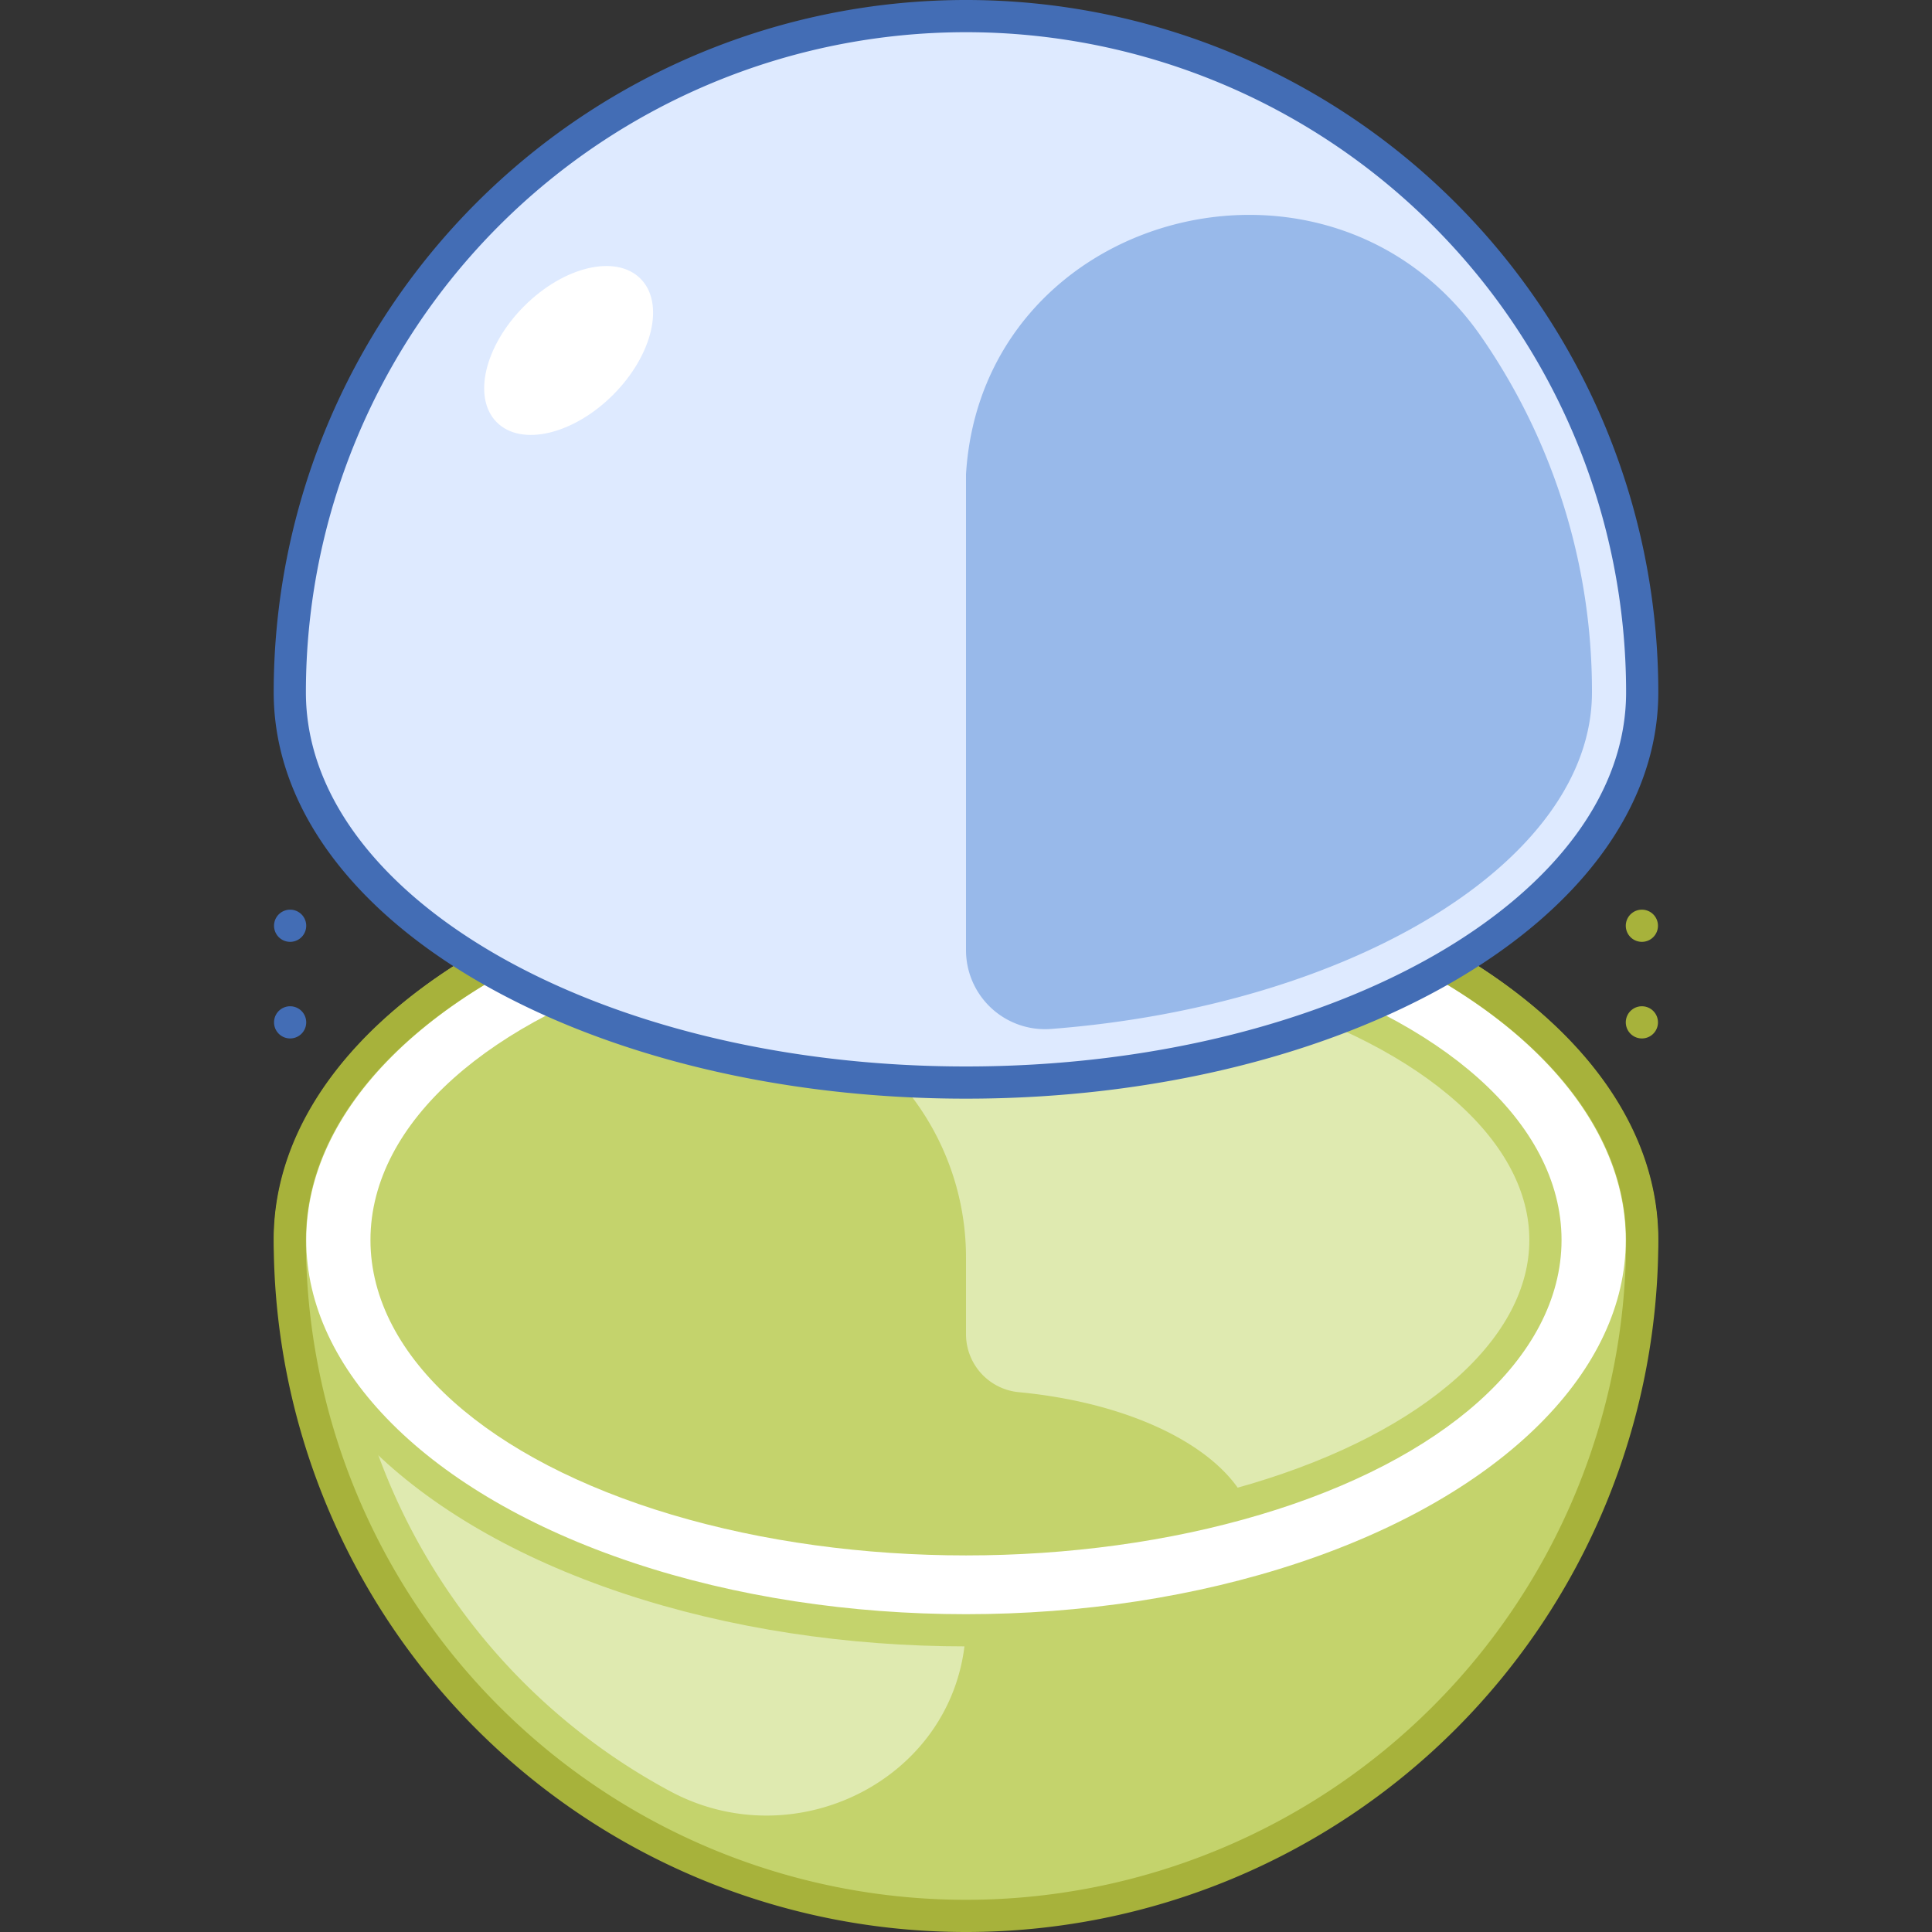 <svg xmlns="http://www.w3.org/2000/svg" viewBox="0 0 120 120"><rect x="0" y="0" width="120" height="120" fill="#333333" stroke="none"/><defs><style>.cls-1{fill:#c4d36c;}.cls-2{fill:#dfeab0;}.cls-11,.cls-3{fill:#fff;}.cls-3,.cls-4{stroke:#c4d36c;stroke-miterlimit:10;}.cls-3,.cls-4,.cls-5,.cls-6,.cls-7,.cls-9{stroke-width:2px;}.cls-12,.cls-4,.cls-5,.cls-6,.cls-7,.cls-9{fill:none;}.cls-5,.cls-6{stroke:#a7b23b;}.cls-5,.cls-6,.cls-7,.cls-9{stroke-linecap:round;stroke-linejoin:round;}.cls-6,.cls-7{stroke-dasharray:0 6;}.cls-7,.cls-9{stroke:#436db5;}.cls-8{fill:#deeaff;}.cls-10{fill:#98b9ea;}</style></defs><title>simplified</title><g id="Layer_2" data-name="Layer 2"><g id="New_Icon_Set" data-name="New Icon Set"><path class="cls-1" d="M102,77a42,42,0,0,1-84,0"/><path class="cls-2" d="M41.61,111.25c7.83,4.22,17.75-.79,18.36-9.67,0-.34,0-.68,0-1V77H21.12A38.89,38.89,0,0,0,41.61,111.25Z"/><ellipse class="cls-3" cx="60" cy="77.02" rx="41.98" ry="24.24"/><ellipse class="cls-2" cx="60" cy="77.02" rx="35.99" ry="18.59"/><path class="cls-1" d="M60,95.61a63.66,63.66,0,0,0,17.41-2.32c-1.73-3.48-7.24-6.17-14.14-6.82A3.62,3.62,0,0,1,60,82.87V78.15A16.5,16.5,0,0,0,36.86,63C29.18,66.44,24,71.44,24,77c0,7,7.51,13.1,18.58,16.27h0c1.24.36,2.53.67,3.86.95l.44.09c.5.11,1,.2,1.52.29l.45.08,1.91.29h.1c.69.1,1.39.18,2.09.25l.44,0,1.63.14.66,0,1.52.08.64,0c.71,0,1.42,0,2.14,0Z"/><ellipse class="cls-4" cx="60" cy="77.02" rx="35.99" ry="18.59"/><path class="cls-5" d="M60,52.78C36.81,52.78,18,63.63,18,77a42,42,0,0,0,84,0C102,63.63,83.19,52.78,60,52.78Z"/><line class="cls-6" x1="101.98" y1="57.5" x2="101.98" y2="66.5"/><line class="cls-7" x1="18.02" y1="57.5" x2="18.02" y2="66.5"/><path class="cls-8" d="M60,1a42,42,0,0,1,42,42c0,13.39-18.79,24.24-42,24.24S18,56.37,18,43A42,42,0,0,1,60,1Z"/><path class="cls-9" d="M60,1A42,42,0,0,0,18,43c0,13.39,18.79,24.24,42,24.24S102,56.37,102,43A42,42,0,0,0,60,1Z"/><path class="cls-10" d="M98.88,43A38.66,38.66,0,0,0,92,20.91C82.63,7.4,61,13.05,60,29.46c0,.4,0,.81,0,1.23V59a4.91,4.91,0,0,0,5.28,4.91C84,62.47,98.88,53.47,98.88,43Z"/><ellipse class="cls-11" cx="35.32" cy="21.77" rx="6.31" ry="3.9" transform="translate(-5.05 31.35) rotate(-45)"/><rect class="cls-12" width="120" height="120"/><rect class="cls-12" width="120" height="120"/></g></g></svg>
